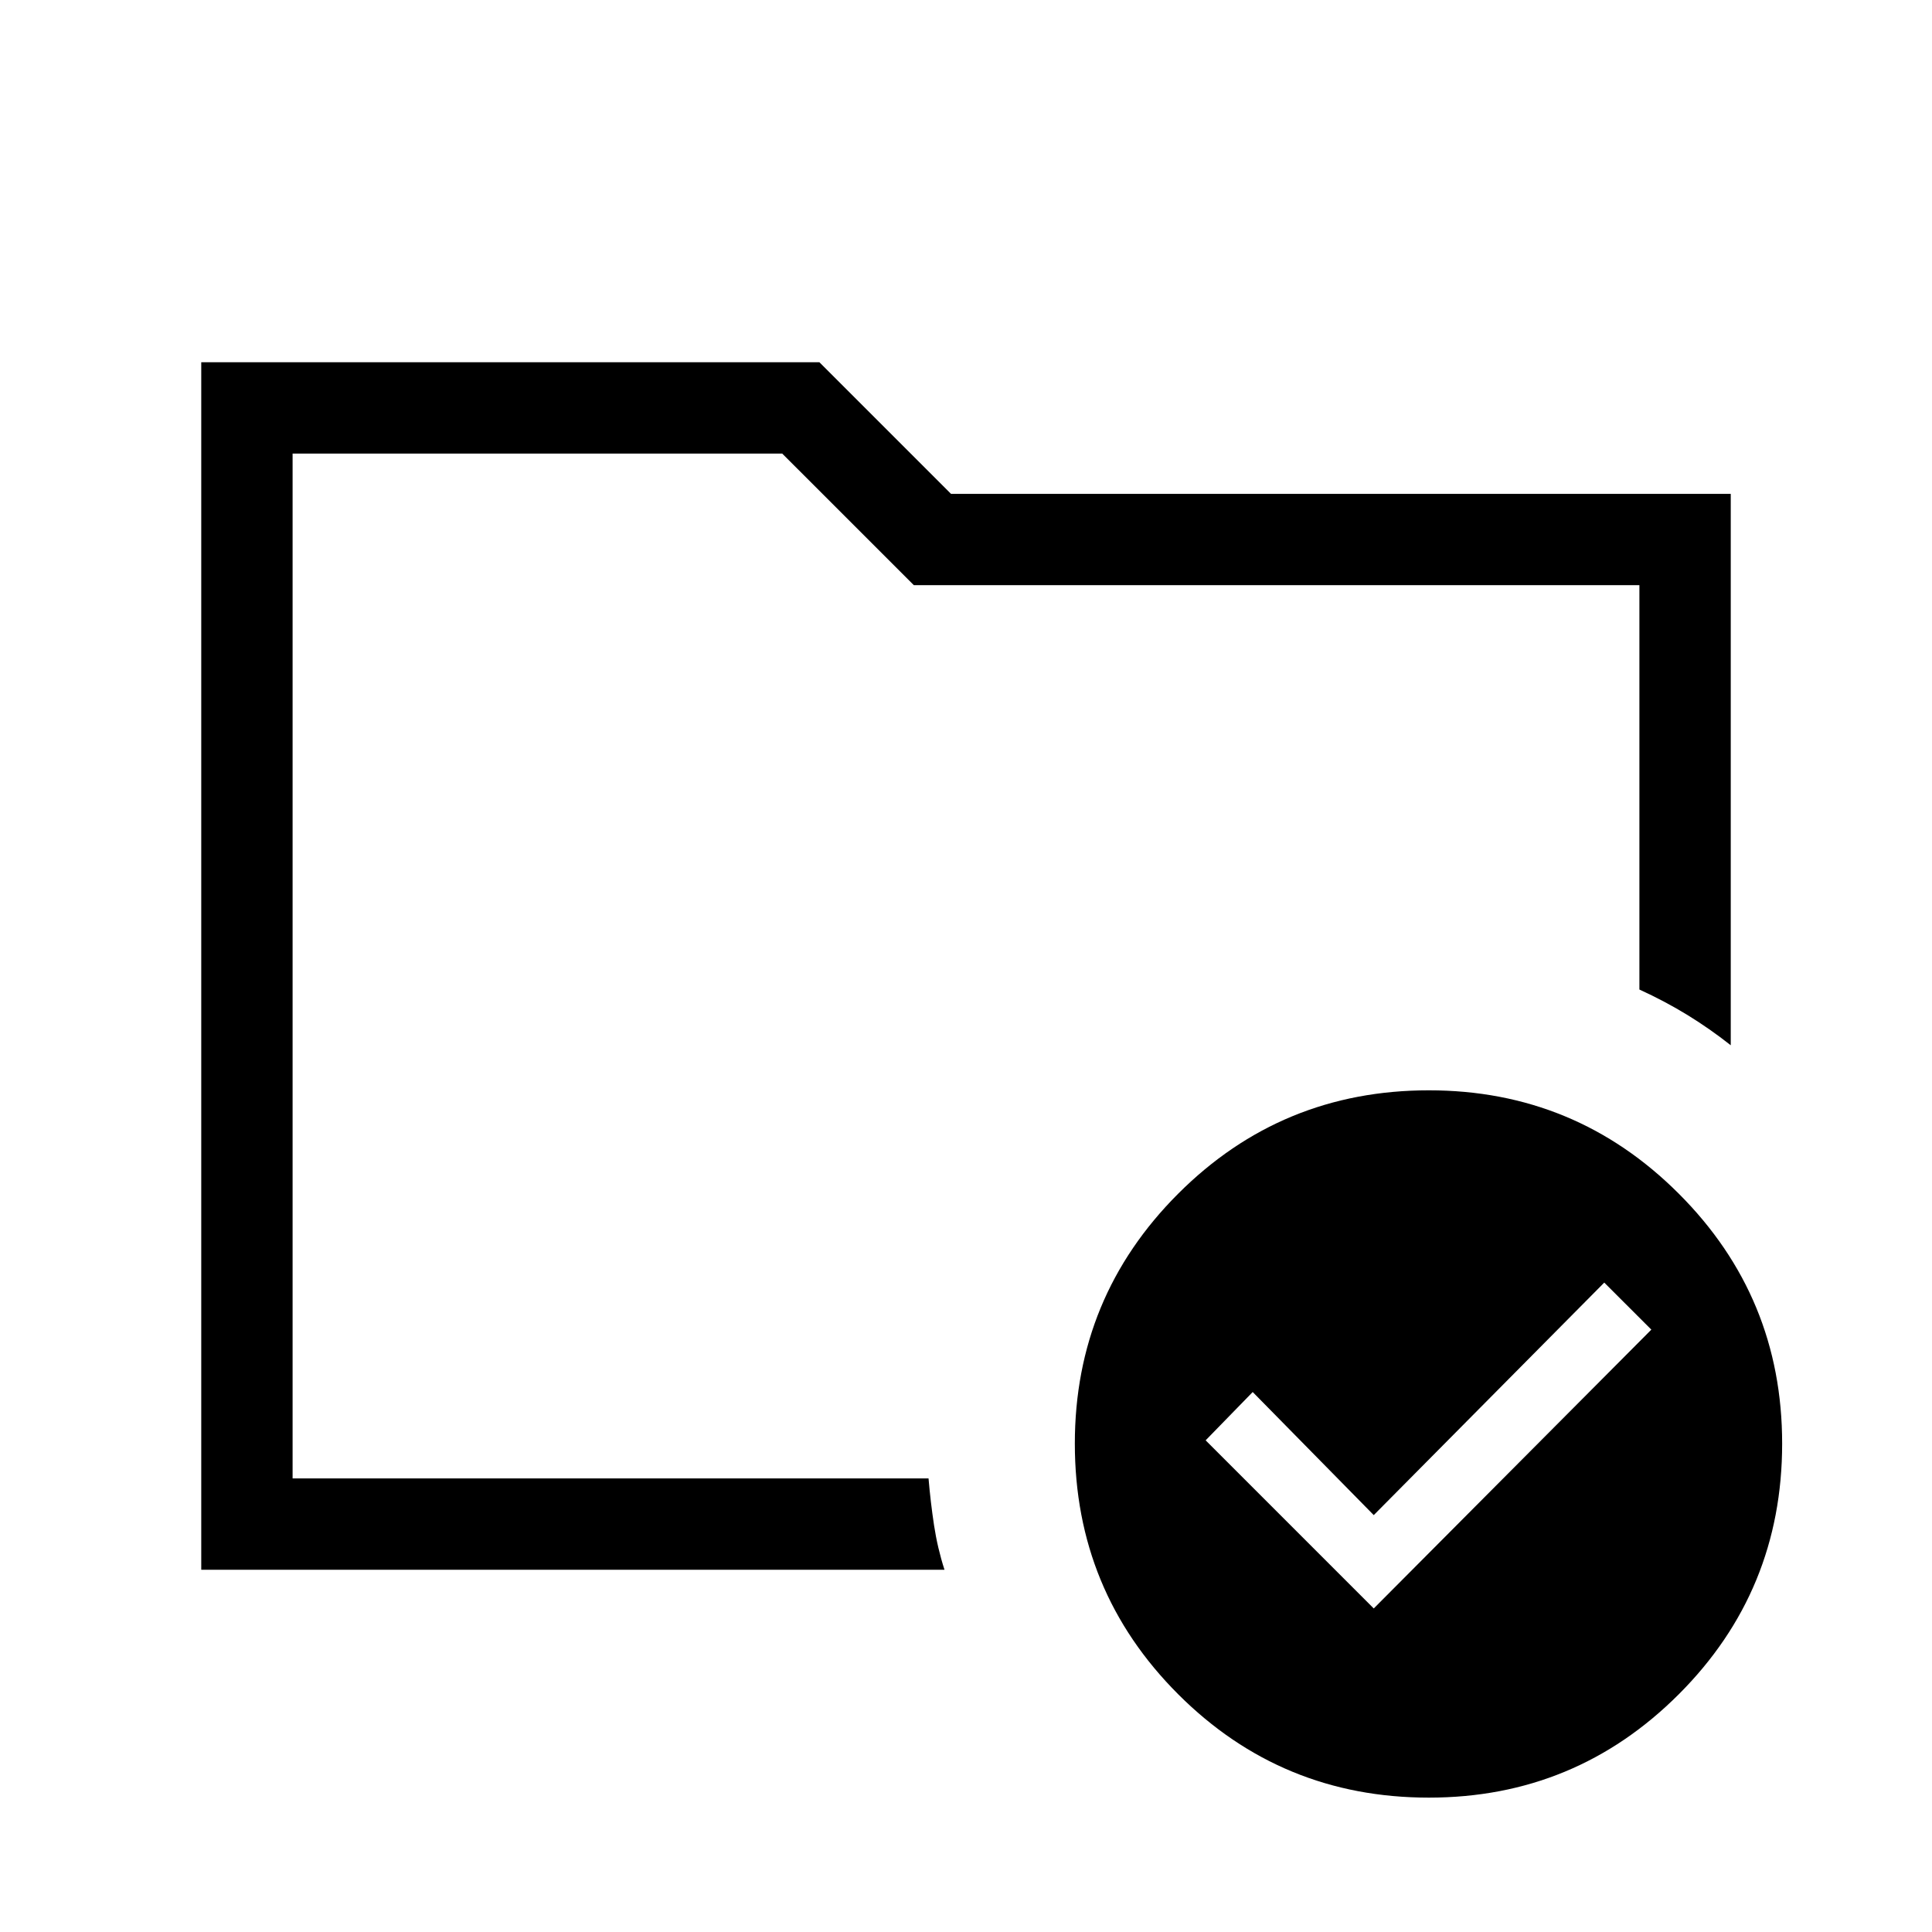 <svg xmlns="http://www.w3.org/2000/svg" height="48" viewBox="0 -960 960 960" width="48"><path d="M145.39-225.39v-509.22V-468.31v-23 265.92ZM100-180v-600h307.15l65.39 65.39H860v273.99q-10.54-8.3-21.58-15.07t-23.81-12.62v-200.92H454.08l-65.39-65.38h-243.3v509.22h315.99q1 11.77 2.73 23.23 1.74 11.45 5.2 22.16H100Zm582.61 19.23 137.93-138.54-23.39-23.38-114.54 115.54-60.15-61.16-23.38 24 83.53 83.54ZM710-418.23q72.82 0 124.18 51.36 51.36 51.36 51.36 124.18 0 73.2-51.36 124.56T710-66.77q-73.2 0-124.56-51.36t-51.36-124.56q0-72.82 51.36-124.18Q636.8-418.23 710-418.23Z"/></svg>